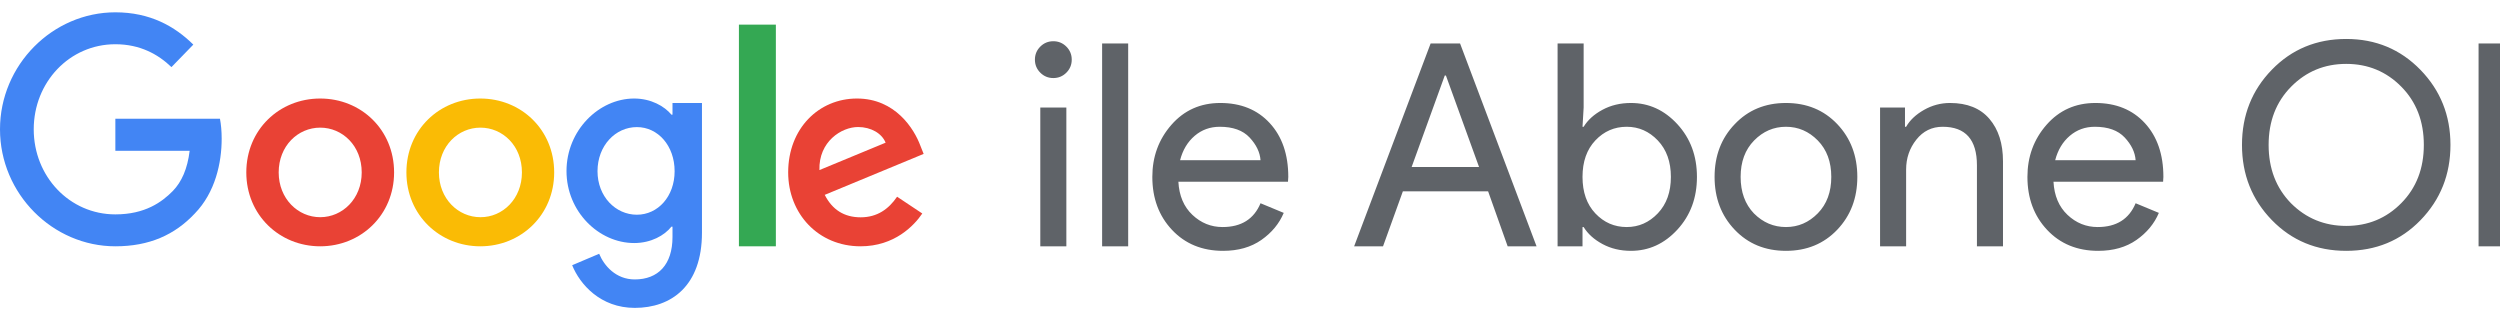 <?xml version="1.0" encoding="UTF-8"?>
<svg width="203px" height="26px" viewBox="0 0 203 26" version="1.1" xmlns="http://www.w3.org/2000/svg" xmlns:xlink="http://www.w3.org/1999/xlink">
    <!-- Generator: Sketch 52.3 (67297) - http://www.bohemiancoding.com/sketch -->
    <title>SwG-TR-OW</title>
    <desc>Created with Sketch.</desc>
    <g id="SwG-TR-OW" stroke="none" stroke-width="1" fill="none" fill-rule="evenodd">
        <path d="M86.588,5.901 C86.297,6.192 85.944,6.338 85.53,6.338 C85.116,6.338 84.763,6.192 84.472,5.901 C84.181,5.61 84.035,5.257 84.035,4.843 C84.035,4.429 84.181,4.076 84.472,3.785 C84.763,3.494 85.116,3.348 85.53,3.348 C85.944,3.348 86.297,3.494 86.588,3.785 C86.879,4.076 87.025,4.429 87.025,4.843 C87.025,5.257 86.879,5.61 86.588,5.901 Z M86.588,20 L84.472,20 L84.472,8.73 L86.588,8.73 L86.588,20 Z M91.608,20 L89.492,20 L89.492,3.532 L91.608,3.532 L91.608,20 Z M99.319,20.368 C97.616,20.368 96.233,19.801 95.167,18.666 C94.101,17.531 93.569,16.098 93.569,14.365 C93.569,12.724 94.086,11.314 95.121,10.133 C96.156,8.952 97.478,8.362 99.088,8.362 C100.76,8.362 102.098,8.906 103.102,9.995 C104.106,11.084 104.609,12.54 104.609,14.365 L104.585,14.756 L95.684,14.756 C95.746,15.891 96.125,16.788 96.823,17.447 C97.521,18.106 98.337,18.436 99.272,18.436 C100.791,18.436 101.818,17.792 102.355,16.504 L104.24,17.286 C103.872,18.16 103.267,18.892 102.424,19.483 C101.58,20.073 100.545,20.368 99.319,20.368 Z M102.355,13.008 C102.308,12.364 102.013,11.751 101.469,11.168 C100.925,10.585 100.116,10.294 99.043,10.294 C98.26,10.294 97.582,10.539 97.007,11.03 C96.432,11.521 96.037,12.18 95.823,13.008 L102.355,13.008 Z M109.956,20 L116.166,3.532 L118.558,3.532 L124.768,20 L122.422,20 L120.835,15.538 L113.912,15.538 L112.302,20 L109.956,20 Z M114.625,13.56 L120.099,13.56 L117.408,6.131 L117.316,6.131 L114.625,13.56 Z M132.433,20.368 C131.574,20.368 130.804,20.184 130.121,19.816 C129.439,19.448 128.929,18.988 128.592,18.436 L128.5,18.436 L128.5,20 L126.476,20 L126.476,3.532 L128.592,3.532 L128.592,8.73 L128.5,10.294 L128.592,10.294 C128.929,9.742 129.439,9.282 130.121,8.914 C130.804,8.546 131.574,8.362 132.433,8.362 C133.889,8.362 135.147,8.937 136.205,10.087 C137.263,11.237 137.792,12.663 137.792,14.365 C137.792,16.067 137.263,17.493 136.205,18.643 C135.147,19.793 133.889,20.368 132.433,20.368 Z M132.088,18.436 C133.069,18.436 133.912,18.064 134.618,17.32 C135.323,16.577 135.676,15.592 135.676,14.365 C135.676,13.138 135.323,12.153 134.618,11.409 C133.912,10.666 133.069,10.294 132.088,10.294 C131.091,10.294 130.244,10.662 129.546,11.398 C128.849,12.134 128.5,13.123 128.5,14.365 C128.5,15.607 128.849,16.596 129.546,17.332 C130.244,18.068 131.091,18.436 132.088,18.436 Z M140.857,10.087 C141.945,8.937 143.333,8.362 145.019,8.362 C146.706,8.362 148.094,8.933 149.183,10.075 C150.271,11.218 150.815,12.648 150.815,14.365 C150.815,16.082 150.271,17.512 149.183,18.654 C148.094,19.797 146.706,20.368 145.019,20.368 C143.333,20.368 141.945,19.797 140.857,18.654 C139.768,17.512 139.224,16.082 139.224,14.365 C139.224,12.648 139.768,11.222 140.857,10.087 Z M142.421,17.332 C143.157,18.068 144.023,18.436 145.019,18.436 C146.016,18.436 146.879,18.064 147.607,17.32 C148.335,16.577 148.7,15.592 148.7,14.365 C148.7,13.138 148.335,12.153 147.607,11.409 C146.879,10.666 146.016,10.294 145.019,10.294 C144.023,10.294 143.16,10.666 142.432,11.409 C141.704,12.153 141.339,13.138 141.339,14.365 C141.339,15.592 141.7,16.581 142.421,17.332 Z M154.685,8.73 L154.685,10.294 L154.777,10.294 C155.084,9.757 155.567,9.301 156.226,8.925 C156.886,8.55 157.591,8.362 158.342,8.362 C159.738,8.362 160.803,8.791 161.539,9.65 C162.275,10.509 162.643,11.659 162.643,13.1 L162.643,20 L160.527,20 L160.527,13.422 C160.527,11.337 159.6,10.294 157.744,10.294 C156.87,10.294 156.157,10.643 155.605,11.341 C155.053,12.038 154.777,12.847 154.777,13.767 L154.777,20 L152.661,20 L152.661,8.73 L154.685,8.73 Z M170.377,20.368 C168.675,20.368 167.291,19.801 166.226,18.666 C165.16,17.531 164.627,16.098 164.627,14.365 C164.627,12.724 165.144,11.314 166.179,10.133 C167.215,8.952 168.537,8.362 170.147,8.362 C171.818,8.362 173.156,8.906 174.161,9.995 C175.165,11.084 175.667,12.54 175.667,14.365 L175.644,14.756 L166.743,14.756 C166.804,15.891 167.184,16.788 167.881,17.447 C168.579,18.106 169.396,18.436 170.331,18.436 C171.849,18.436 172.876,17.792 173.413,16.504 L175.299,17.286 C174.931,18.16 174.325,18.892 173.482,19.483 C172.639,20.073 171.604,20.368 170.377,20.368 Z M173.413,13.008 C173.367,12.364 173.072,11.751 172.528,11.168 C171.983,10.585 171.174,10.294 170.101,10.294 C169.319,10.294 168.641,10.539 168.065,11.03 C167.49,11.521 167.096,12.18 166.881,13.008 L173.413,13.008 Z M196.54,17.884 C194.929,19.54 192.921,20.368 190.513,20.368 C188.106,20.368 186.094,19.536 184.476,17.872 C182.858,16.209 182.049,14.173 182.049,11.766 C182.049,9.359 182.858,7.323 184.476,5.66 C186.094,3.996 188.106,3.164 190.513,3.164 C192.906,3.164 194.914,4 196.54,5.671 C198.165,7.342 198.977,9.374 198.977,11.766 C198.977,14.173 198.165,16.213 196.54,17.884 Z M186.029,16.504 C187.255,17.731 188.75,18.344 190.513,18.344 C192.277,18.344 193.768,17.727 194.987,16.492 C196.206,15.258 196.815,13.683 196.815,11.766 C196.815,9.849 196.206,8.274 194.987,7.04 C193.768,5.805 192.277,5.188 190.513,5.188 C188.75,5.188 187.259,5.805 186.04,7.04 C184.821,8.274 184.212,9.849 184.212,11.766 C184.212,13.683 184.817,15.262 186.029,16.504 Z M203.376,20 L201.26,20 L201.26,3.532 L203.376,3.532 L203.376,20 Z" id="ile-Abone-Ol" fill="#5F6368"></path>
        <g id="Group" transform="translate(0, 1)" fill-rule="nonzero">
            <path d="M9.367,19 C4.277,19 0,14.735 0,9.5 C0,4.265 4.277,0 9.367,0 C12.185,0 14.19,1.133 15.698,2.622 L13.922,4.449 C12.84,3.408 11.372,2.592 9.367,2.592 C5.646,2.592 2.739,5.673 2.739,9.5 C2.739,13.327 5.646,16.408 9.367,16.408 C11.778,16.408 13.148,15.408 14.031,14.51 C14.755,13.765 15.222,12.704 15.4,11.245 L9.367,11.245 L9.367,8.643 L17.861,8.643 C17.95,9.102 18,9.663 18,10.265 C18,12.214 17.484,14.622 15.817,16.337 C14.19,18.071 12.126,19 9.367,19 Z" id="Shape" fill="#4285F4"></path>
            <path d="M32,13 C32,16.456 29.31,19 26,19 C22.69,19 20,16.456 20,13 C20,9.524 22.69,7 26,7 C29.31,7 32,9.524 32,13 Z M29.371,13 C29.371,10.836 27.807,9.364 26,9.364 C24.193,9.364 22.629,10.846 22.629,13 C22.629,15.134 24.193,16.636 26,16.636 C27.807,16.636 29.371,15.144 29.371,13 Z" id="Shape" fill="#E94235"></path>
            <path d="M45,13 C45,16.456 42.31,19 39,19 C35.701,19 33,16.456 33,13 C33,9.524 35.69,7 39,7 C42.31,7 45,9.524 45,13 Z M42.381,13 C42.381,10.836 40.817,9.364 39.01,9.364 C37.203,9.364 35.64,10.846 35.64,13 C35.64,15.134 37.203,16.636 39.01,16.636 C40.817,16.646 42.381,15.144 42.381,13 Z" id="Shape" fill="#FABB05"></path>
            <path d="M57,7.362 L57,17.893 C57,22.229 54.501,24 51.543,24 C48.757,24 47.091,22.092 46.46,20.535 L48.652,19.606 C49.044,20.565 50.002,21.69 51.543,21.69 C53.439,21.69 54.607,20.486 54.607,18.245 L54.607,17.404 L54.52,17.404 C53.956,18.118 52.864,18.735 51.495,18.735 C48.623,18.735 46,16.18 46,12.892 C46,9.584 48.633,7 51.495,7 C52.864,7 53.956,7.626 54.52,8.311 L54.607,8.311 L54.607,7.362 L57,7.362 Z M54.779,12.902 C54.779,10.836 53.429,9.32 51.715,9.32 C49.973,9.32 48.518,10.827 48.518,12.902 C48.518,14.947 49.973,16.435 51.715,16.435 C53.429,16.435 54.779,14.947 54.779,12.902 Z" id="Shape" fill="#4285F4"></path>
            <polygon id="Shape" fill="#34A853" points="63 1 63 19 60 19 60 1"></polygon>
            <path d="M72.844,14.973 L74.89,16.336 C74.228,17.317 72.634,19 69.876,19 C66.457,19 64,16.366 64,13 C64,9.434 66.487,7 69.585,7 C72.704,7 74.228,9.474 74.729,10.816 L75,11.497 L66.968,14.823 C67.58,16.025 68.542,16.646 69.886,16.646 C71.23,16.646 72.162,15.975 72.844,14.973 Z M66.537,12.81 L71.912,10.586 C71.611,9.835 70.728,9.314 69.675,9.314 C68.332,9.314 66.467,10.496 66.537,12.81 Z" id="Shape" fill="#E94235"></path>
        </g>
    </g>
</svg>
